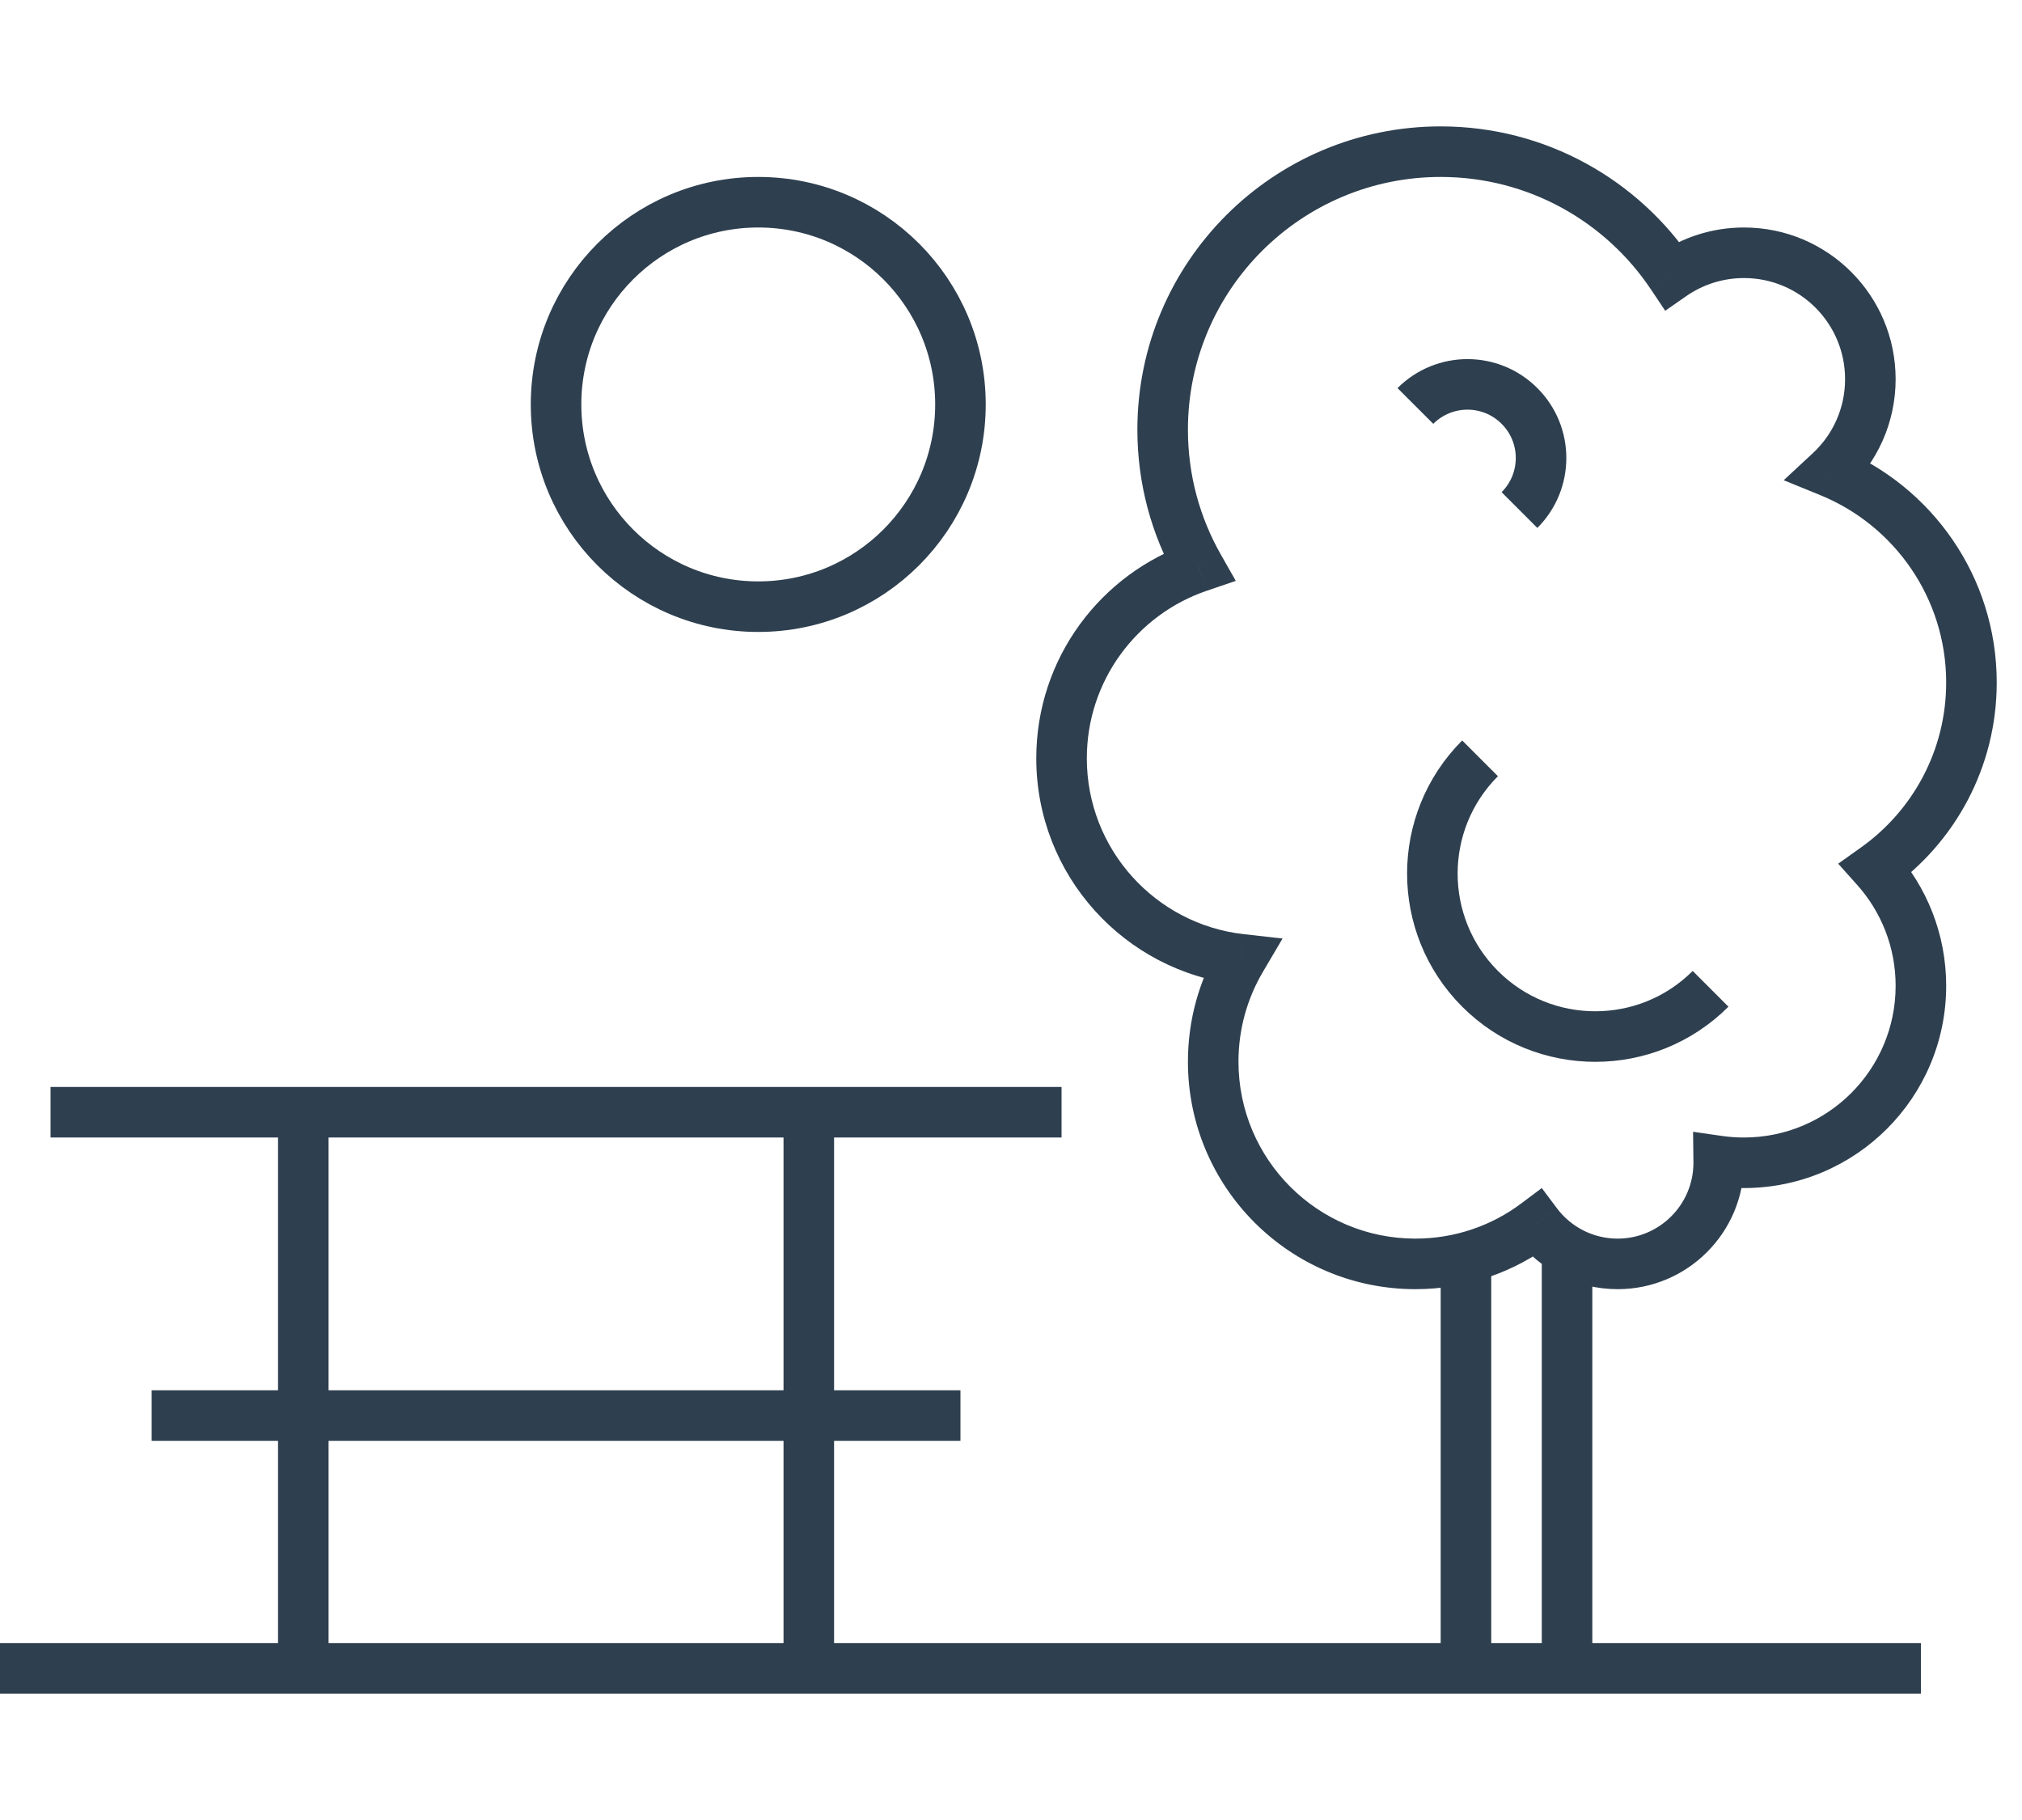 <svg width="40" height="36" viewBox="0 0 40 36" fill="none" xmlns="http://www.w3.org/2000/svg">
<path d="M1 22H21" stroke="#2E3F4F"/>
<path d="M3 28H19" stroke="#2E3F4F"/>
<path d="M6 22V33" stroke="#2E3F4F"/>
<path d="M16 22V33" stroke="#2E3F4F"/>
<path d="M29 25L29 33" stroke="#2E3F4F"/>
<path d="M31 25L31 33" stroke="#2E3F4F"/>
<path d="M38 33H-4.76837e-07" stroke="#2E3F4F"/>
<circle cx="15" cy="8" r="4" stroke="#2E3F4F"/>
<path d="M33.839 19.559C32.58 20.818 30.538 20.818 29.279 19.559C28.021 18.3 28.021 16.259 29.279 15" stroke="#2E3F4F"/>
<path d="M30.059 10.089C30.628 9.52 30.628 8.598 30.059 8.03C29.491 7.461 28.569 7.461 28 8.03" stroke="#2E3F4F"/>
<path d="M23.714 11.211L23.874 11.685L24.447 11.49L24.148 10.964L23.714 11.211ZM33.075 5.446L32.659 5.724L32.942 6.147L33.36 5.856L33.075 5.446ZM36.201 9.332L35.86 8.966L35.286 9.499L36.012 9.795L36.201 9.332ZM37.109 17.167L36.819 16.76L36.364 17.084L36.736 17.5L37.109 17.167ZM34 22.965L34.071 22.47L33.493 22.387L33.5 22.971L34 22.965ZM34 22.987L34.5 22.985L34.5 22.981L34 22.987ZM34 23L34.5 23L34.5 22.998L34 23ZM30.4 24.2L30.8 23.9L30.5 23.5L30.1 23.8L30.4 24.2ZM24.55 18.975L24.981 19.228L25.372 18.564L24.605 18.478L24.55 18.975ZM24.148 10.964C23.736 10.238 23.5 9.397 23.5 8.5H22.5C22.5 9.575 22.783 10.585 23.279 11.458L24.148 10.964ZM23.5 8.5C23.5 5.739 25.739 3.5 28.5 3.5V2.5C25.186 2.5 22.5 5.186 22.5 8.5H23.5ZM28.5 3.5C30.234 3.5 31.762 4.382 32.659 5.724L33.49 5.168C32.415 3.56 30.581 2.5 28.5 2.5V3.5ZM33.36 5.856C33.683 5.632 34.076 5.5 34.5 5.5V4.5C33.865 4.5 33.275 4.698 32.789 5.035L33.36 5.856ZM34.5 5.5C35.605 5.5 36.5 6.395 36.5 7.5H37.5C37.5 5.843 36.157 4.5 34.5 4.5V5.5ZM36.5 7.5C36.5 8.079 36.255 8.6 35.86 8.966L36.541 9.699C37.13 9.152 37.5 8.369 37.5 7.5H36.5ZM36.012 9.795C37.472 10.392 38.5 11.827 38.5 13.5H39.5C39.5 11.406 38.213 9.615 36.39 8.87L36.012 9.795ZM38.5 13.5C38.5 14.844 37.837 16.034 36.819 16.76L37.399 17.574C38.67 16.668 39.5 15.181 39.5 13.5H38.5ZM36.736 17.5C37.212 18.031 37.5 18.731 37.5 19.5H38.5C38.5 18.476 38.115 17.541 37.482 16.834L36.736 17.5ZM37.5 19.5C37.5 21.157 36.157 22.5 34.5 22.5V23.5C36.709 23.5 38.5 21.709 38.5 19.5H37.5ZM34.5 22.5C34.354 22.5 34.211 22.49 34.071 22.47L33.929 23.459C34.116 23.486 34.306 23.5 34.5 23.5V22.5ZM33.5 22.971L33.5 22.993L34.5 22.981L34.5 22.959L33.5 22.971ZM33.5 22.988L33.5 23.002L34.5 22.998L34.5 22.985L33.5 22.988ZM33.5 23C33.5 23.828 32.828 24.5 32 24.5V25.5C33.381 25.5 34.5 24.381 34.5 23H33.5ZM32 24.5C31.51 24.5 31.074 24.265 30.8 23.9L30 24.501C30.456 25.107 31.182 25.5 32 25.5V24.5ZM30.1 23.8C29.515 24.24 28.788 24.5 28 24.5V25.5C29.012 25.5 29.948 25.165 30.7 24.6L30.1 23.8ZM28 24.5C26.067 24.5 24.5 22.933 24.5 21H23.5C23.5 23.485 25.515 25.5 28 25.5V24.5ZM24.5 21C24.5 20.353 24.675 19.748 24.981 19.228L24.119 18.721C23.725 19.39 23.5 20.169 23.5 21H24.5ZM24.605 18.478C22.858 18.282 21.5 16.799 21.5 15H20.5C20.5 17.314 22.247 19.22 24.494 19.472L24.605 18.478ZM21.5 15C21.5 13.461 22.493 12.154 23.874 11.685L23.553 10.738C21.778 11.34 20.5 13.02 20.5 15H21.5Z" fill="#2E3F4F"/>
</svg>
